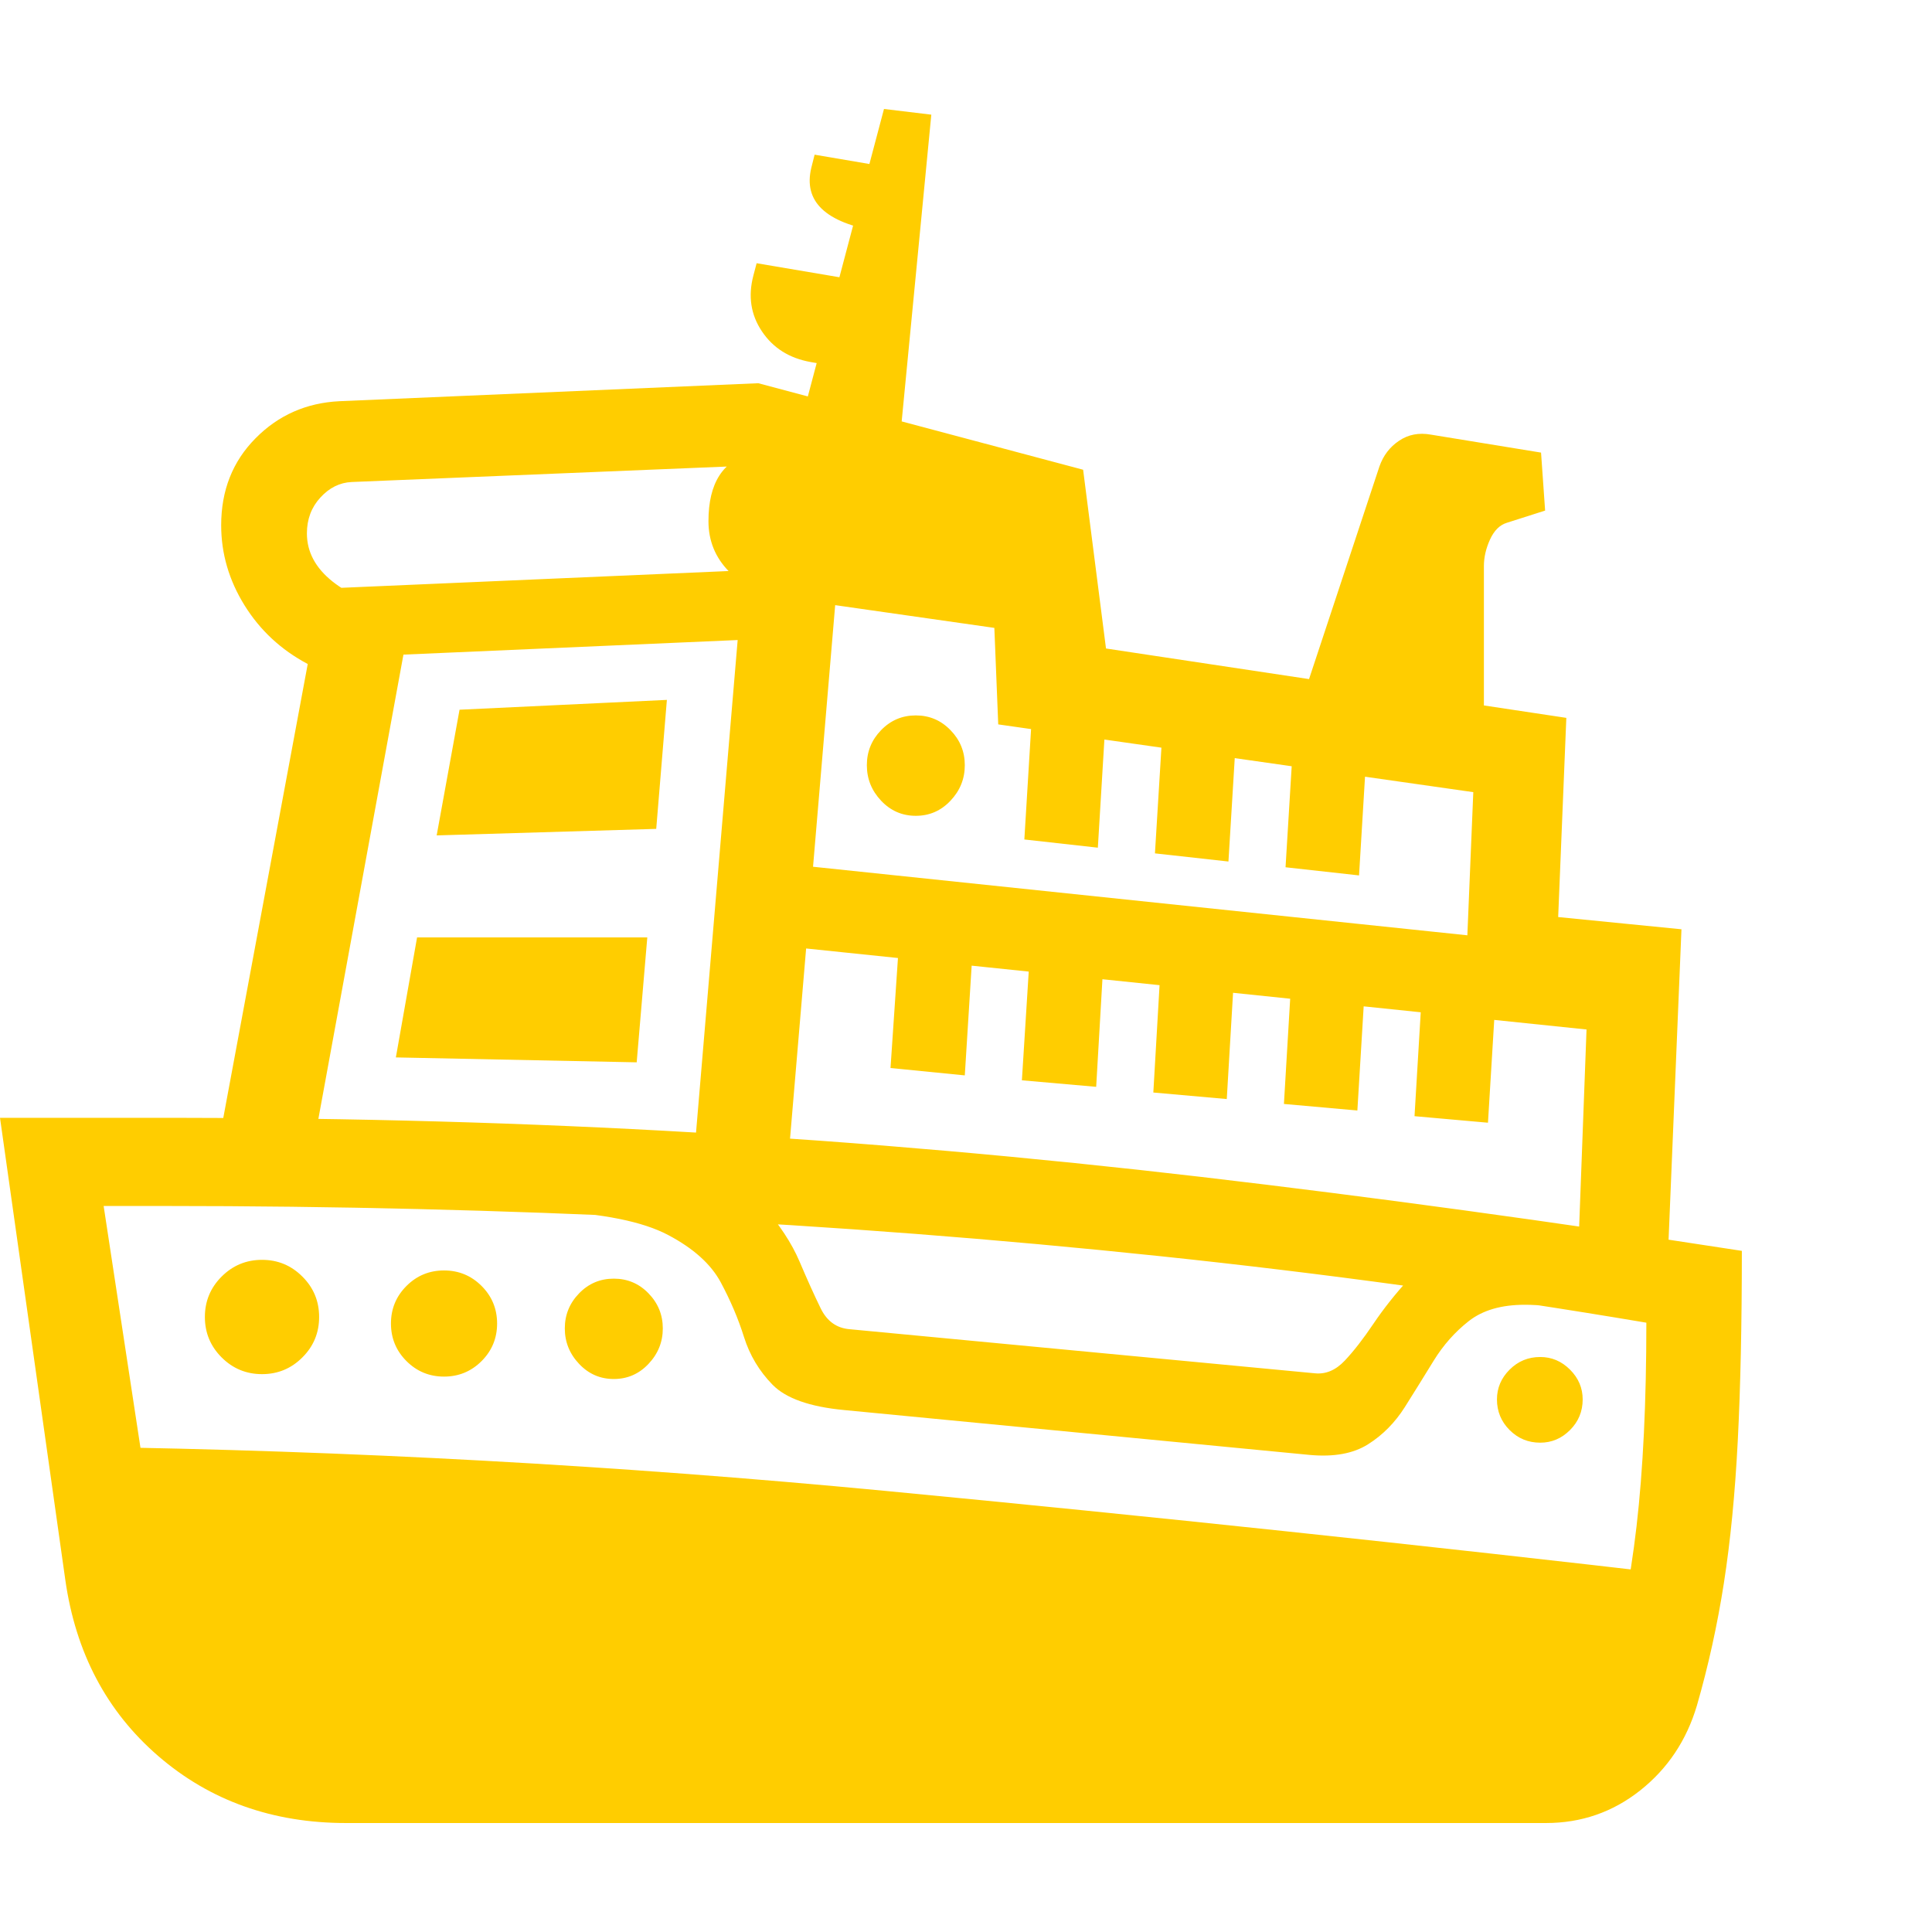 <svg version="1.1" xmlns="http://www.w3.org/2000/svg" style="fill:rgba(0,0,0,1.0)" width="256" height="256" viewBox="0 0 36.984 32.812"><path fill="rgb(255, 205, 0)" d="M4.109 20.203 L5.891 10.625 C5.38 10.354 4.977 9.979 4.68 9.5 C4.383 9.021 4.234 8.51 4.234 7.969 C4.234 7.302 4.453 6.747 4.891 6.305 C5.328 5.862 5.865 5.625 6.5 5.594 L14.516 5.25 L20.734 6.906 L21.172 10.328 L29.984 11.656 L29.828 15.469 L32.188 15.703 L31.922 22.109 L30.203 22.109 L30.391 17.078 L28.047 16.844 L28.203 13.078 L19.109 11.781 L18.984 8.672 L14.328 6.828 L6.734 7.141 C6.505 7.151 6.305 7.25 6.133 7.438 C5.961 7.625 5.875 7.854 5.875 8.125 C5.875 8.479 6.039 8.786 6.367 9.047 C6.695 9.307 7.193 9.526 7.859 9.703 L5.875 20.531 Z M5.016 24.219 C4.714 24.219 4.456 24.112 4.242 23.898 C4.029 23.685 3.922 23.427 3.922 23.125 C3.922 22.823 4.029 22.565 4.242 22.352 C4.456 22.138 4.714 22.031 5.016 22.031 C5.318 22.031 5.576 22.138 5.789 22.352 C6.003 22.565 6.109 22.823 6.109 23.125 C6.109 23.427 6.003 23.685 5.789 23.898 C5.576 24.112 5.318 24.219 5.016 24.219 Z M8.5 24.266 C8.219 24.266 7.979 24.167 7.781 23.969 C7.583 23.771 7.484 23.531 7.484 23.25 C7.484 22.969 7.583 22.729 7.781 22.531 C7.979 22.333 8.219 22.234 8.5 22.234 C8.781 22.234 9.021 22.333 9.219 22.531 C9.417 22.729 9.516 22.969 9.516 23.25 C9.516 23.531 9.417 23.771 9.219 23.969 C9.021 24.167 8.781 24.266 8.5 24.266 Z M4.516 31.656 L2.297 28.578 L1.531 25.609 C6.677 25.682 11.812 25.964 16.938 26.453 C22.063 26.943 27.219 27.49 32.406 28.094 L30.672 31.656 Z M11.75 24.312 C11.49 24.312 11.268 24.216 11.086 24.023 C10.904 23.831 10.812 23.604 10.812 23.344 C10.812 23.083 10.904 22.859 11.086 22.672 C11.268 22.484 11.49 22.391 11.75 22.391 C12.01 22.391 12.232 22.484 12.414 22.672 C12.596 22.859 12.688 23.083 12.688 23.344 C12.688 23.604 12.596 23.831 12.414 24.023 C12.232 24.216 12.01 24.312 11.75 24.312 Z M6.625 32.812 C5.219 32.812 4.021 32.385 3.031 31.531 C2.042 30.677 1.448 29.552 1.25 28.156 L0 19.312 L3.297 19.312 C6.766 19.312 10.104 19.406 13.312 19.594 C16.521 19.781 19.753 20.065 23.008 20.445 C26.263 20.826 29.708 21.297 33.344 21.859 C33.344 23.266 33.318 24.477 33.266 25.492 C33.214 26.508 33.125 27.417 33 28.219 C32.875 29.021 32.703 29.802 32.484 30.562 C32.286 31.229 31.924 31.771 31.398 32.188 C30.872 32.604 30.271 32.812 29.594 32.812 Z M6.625 31.094 L29.594 31.094 C29.844 31.094 30.076 31 30.289 30.812 C30.503 30.625 30.656 30.37 30.75 30.047 C31.01 29.182 31.203 28.211 31.328 27.133 C31.453 26.055 31.516 24.755 31.516 23.234 C28.432 22.714 25.331 22.289 22.211 21.961 C19.091 21.633 15.948 21.391 12.781 21.234 C9.615 21.078 6.406 21 3.156 21 L1.984 21 L3.031 27.875 C3.177 28.854 3.576 29.635 4.227 30.219 C4.878 30.802 5.677 31.094 6.625 31.094 Z M12.188 18.25 L7.578 18.156 L7.984 15.859 L12.391 15.859 Z M16.156 24.906 C15.5 24.844 15.044 24.682 14.789 24.422 C14.534 24.161 14.352 23.857 14.242 23.508 C14.133 23.159 13.984 22.81 13.797 22.461 C13.609 22.112 13.273 21.81 12.789 21.555 C12.305 21.299 11.547 21.146 10.516 21.094 L10.516 19.547 C11.63 19.609 12.508 19.773 13.148 20.039 C13.789 20.305 14.271 20.62 14.594 20.984 C14.917 21.349 15.154 21.708 15.305 22.062 C15.456 22.417 15.591 22.716 15.711 22.961 C15.831 23.206 16.016 23.339 16.266 23.359 L25.172 24.203 C25.38 24.224 25.57 24.143 25.742 23.961 C25.914 23.779 26.096 23.544 26.289 23.258 C26.482 22.971 26.711 22.682 26.977 22.391 C27.242 22.099 27.576 21.854 27.977 21.656 C28.378 21.458 28.875 21.359 29.469 21.359 C29.521 21.359 29.578 21.359 29.641 21.359 C29.703 21.359 29.766 21.365 29.828 21.375 L29.641 22.922 C29.568 22.911 29.492 22.904 29.414 22.898 C29.336 22.893 29.26 22.891 29.188 22.891 C28.74 22.891 28.383 22.995 28.117 23.203 C27.852 23.411 27.628 23.664 27.445 23.961 C27.263 24.258 27.078 24.555 26.891 24.852 C26.703 25.148 26.469 25.385 26.188 25.562 C25.906 25.74 25.536 25.807 25.078 25.766 Z M8.359 13.906 L8.797 11.5 L12.766 11.312 L12.562 13.781 Z M15.062 20.438 L13.266 20.281 L14.25 8.641 L16.047 8.797 Z M18.469 18.5 L17.047 18.359 L17.234 15.594 L18.641 15.75 Z M6.469 10.5 L6.406 9.172 L15.062 8.797 L15.062 10.125 Z M20.984 18.719 L19.562 18.594 L19.734 15.859 L21.141 16.016 Z M29.484 25.531 C29.255 25.531 29.06 25.451 28.898 25.289 C28.737 25.128 28.656 24.932 28.656 24.703 C28.656 24.484 28.737 24.294 28.898 24.133 C29.06 23.971 29.255 23.891 29.484 23.891 C29.703 23.891 29.893 23.971 30.055 24.133 C30.216 24.294 30.297 24.484 30.297 24.703 C30.297 24.932 30.216 25.128 30.055 25.289 C29.893 25.451 29.703 25.531 29.484 25.531 Z M17.531 13.531 C17.271 13.531 17.049 13.435 16.867 13.242 C16.685 13.049 16.594 12.823 16.594 12.562 C16.594 12.302 16.685 12.078 16.867 11.891 C17.049 11.703 17.271 11.609 17.531 11.609 C17.792 11.609 18.013 11.703 18.195 11.891 C18.378 12.078 18.469 12.302 18.469 12.562 C18.469 12.823 18.378 13.049 18.195 13.242 C18.013 13.435 17.792 13.531 17.531 13.531 Z M23.484 18.953 L22.078 18.828 L22.234 16.141 L23.641 16.297 Z M30.859 17.672 L14.453 15.969 L14.609 14.406 L31.016 16.125 Z M25.984 19.172 L24.578 19.047 L24.734 16.422 L26.141 16.578 Z M21.016 14.141 L19.609 13.984 L19.766 11.406 L21.172 11.562 Z M20.703 10.172 L15.125 9.375 C14.604 9.292 14.214 9.117 13.953 8.852 C13.693 8.586 13.562 8.266 13.562 7.891 C13.562 7.161 13.839 6.729 14.391 6.594 L20.375 8.328 Z M28.484 19.406 L27.078 19.281 L27.234 16.672 L28.641 16.828 Z M23.516 14.406 L22.109 14.25 L22.266 11.688 L23.672 11.844 Z M16.234 4.969 L15.516 4.844 C15.109 4.771 14.799 4.576 14.586 4.258 C14.372 3.94 14.318 3.583 14.422 3.188 L14.484 2.953 L16.516 3.297 Z M26.016 14.672 L24.609 14.516 L24.766 11.938 L26.172 12.094 Z M17.203 6.578 L15.312 6.078 L16.922 -0 L17.828 0.109 Z M16.812 2.344 C15.802 2.177 15.375 1.771 15.531 1.125 L15.594 0.875 L17.062 1.125 Z M28.406 11.75 L24.906 11.375 L26.406 6.844 C26.479 6.635 26.604 6.471 26.781 6.352 C26.958 6.232 27.161 6.193 27.391 6.234 L29.5 6.578 L29.578 7.688 L28.844 7.922 C28.708 7.964 28.602 8.07 28.523 8.242 C28.445 8.414 28.406 8.583 28.406 8.75 Z M36.984 27.344" /></svg>